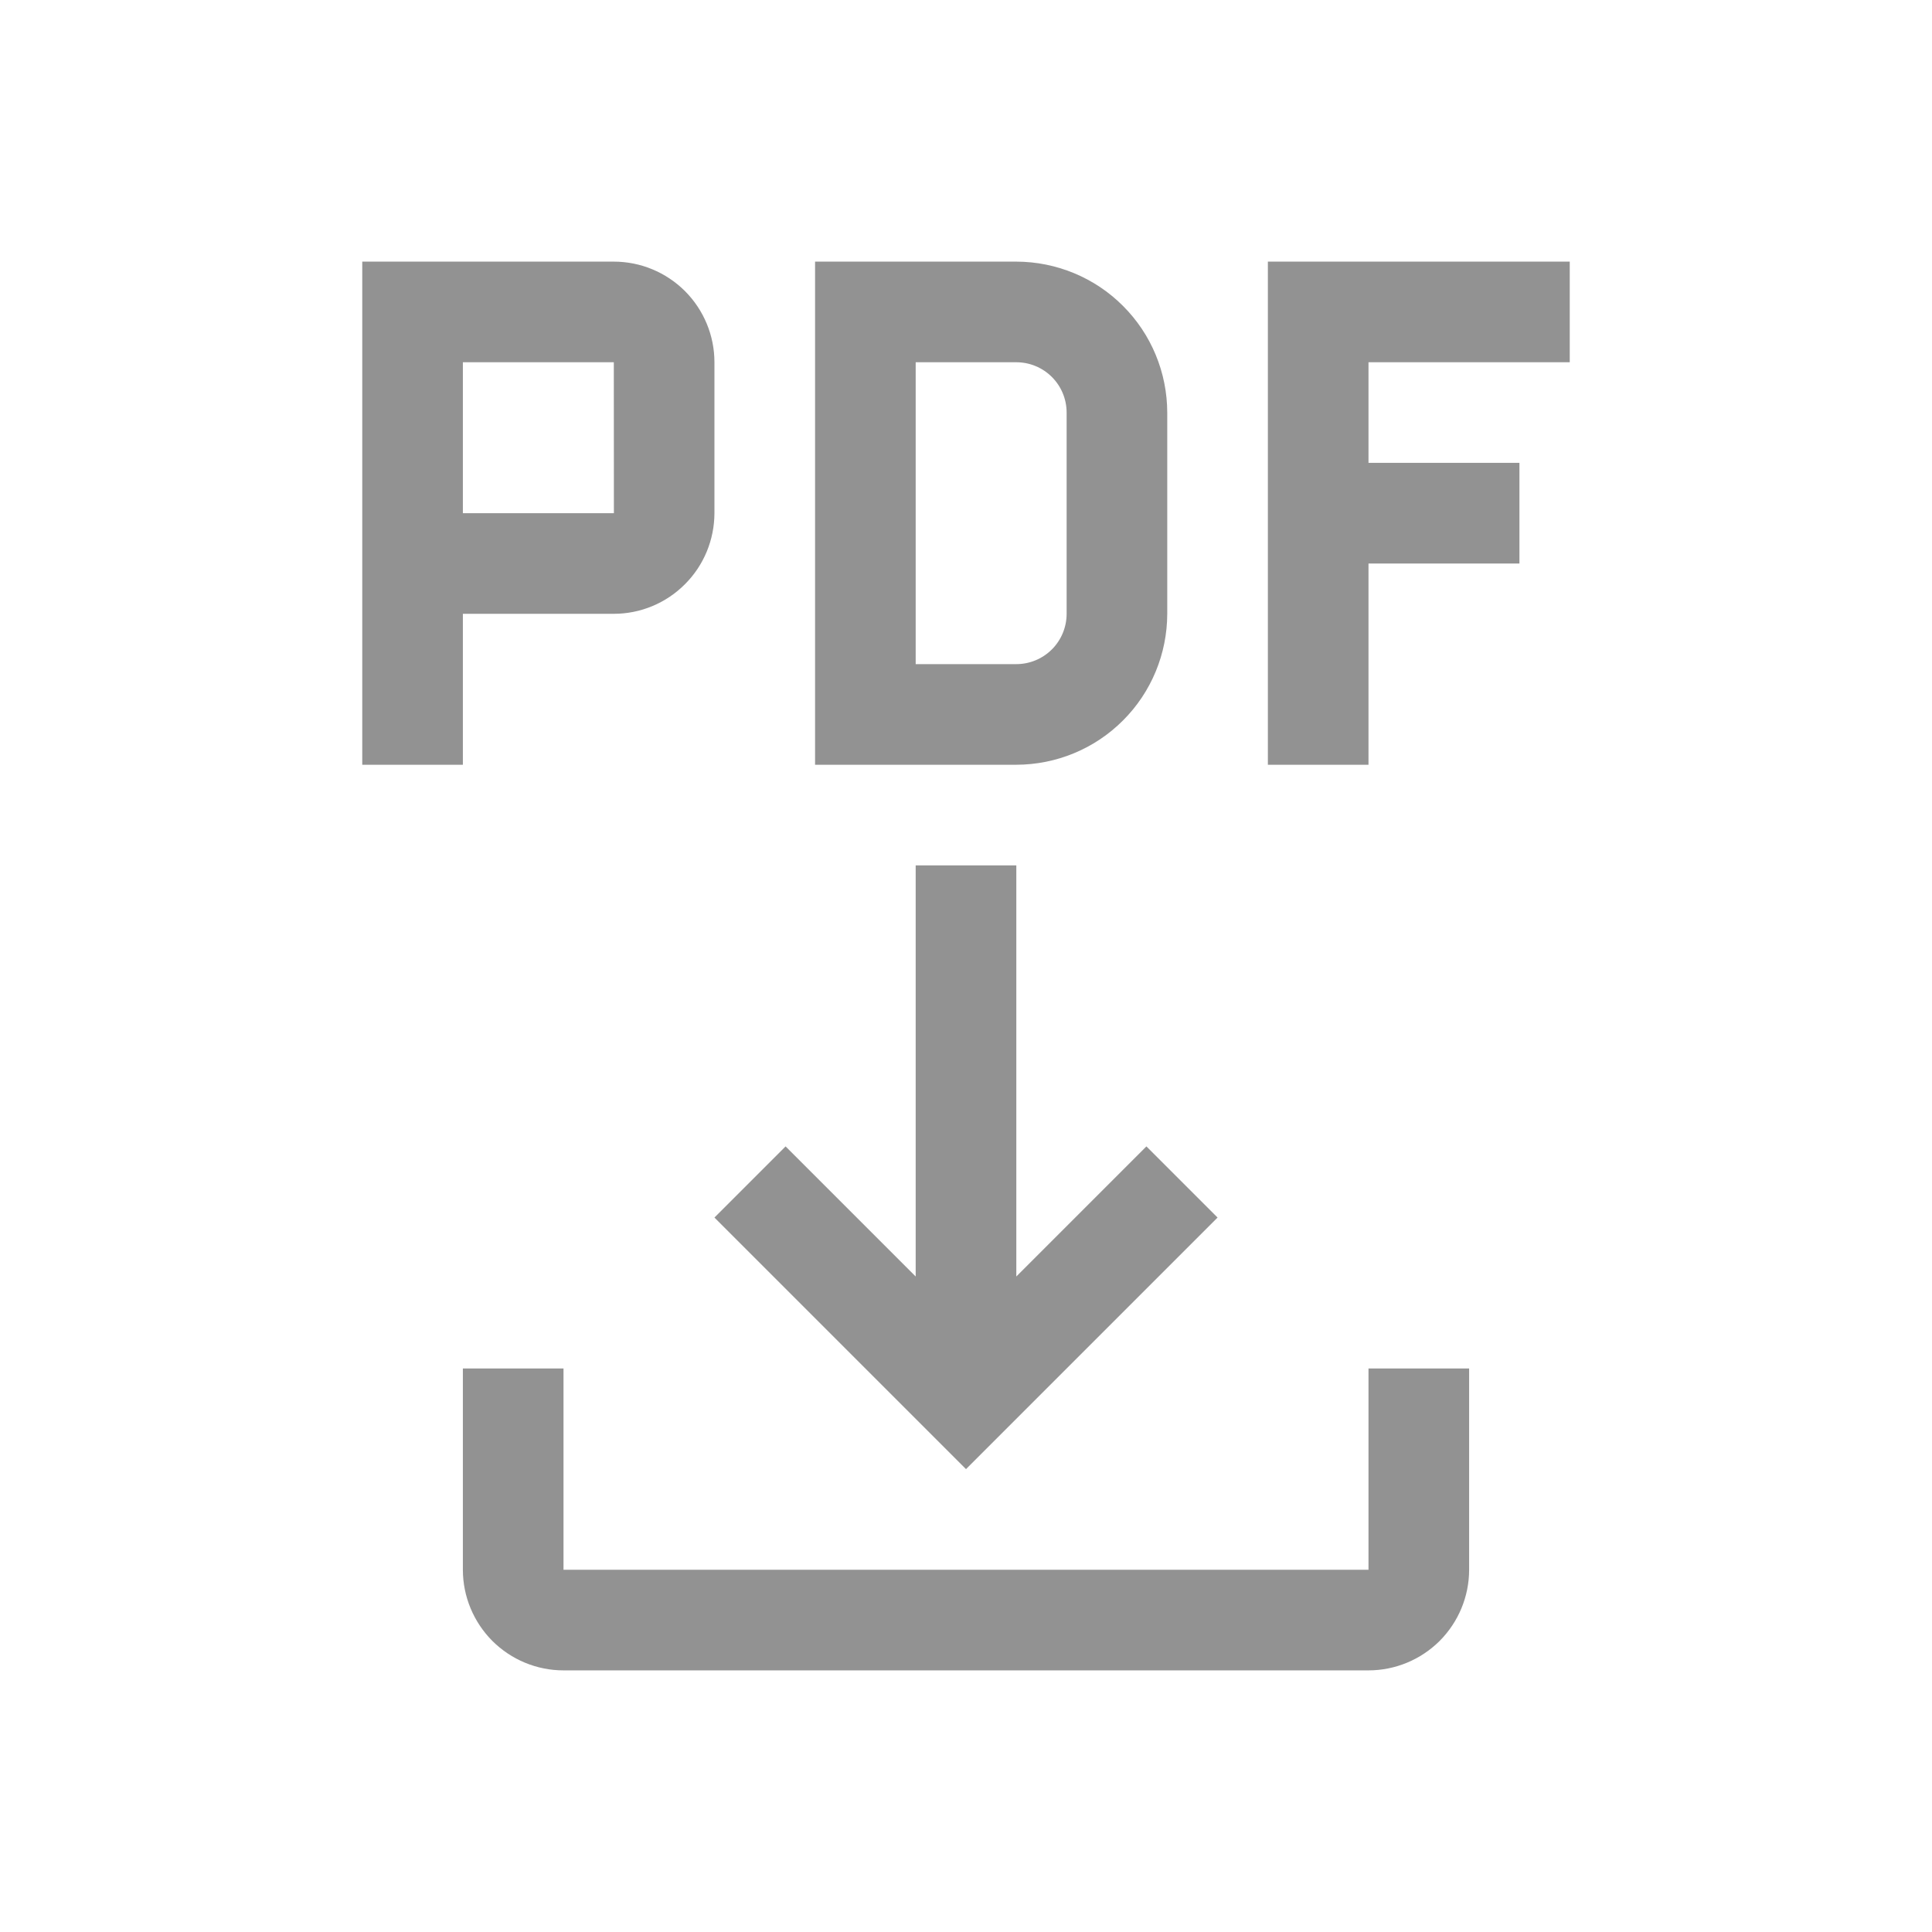 <svg width="24" height="24" viewBox="0 0 24 24" fill="none" xmlns="http://www.w3.org/2000/svg">
<path d="M17 17V19.5H7V17H5.75V19.5C5.75 19.831 5.882 20.149 6.116 20.384C6.351 20.618 6.668 20.75 7 20.75H17C17.331 20.75 17.649 20.618 17.884 20.384C18.118 20.149 18.25 19.831 18.25 19.5V17H17Z" fill="#262626" fill-opacity="0.5"/>
<path d="M15.125 15.125L14.241 14.241L12.625 15.857V10.75H11.375V15.857L9.759 14.241L8.875 15.125L12 18.25L15.125 15.125ZM19.5 4.5V3.25H15.75V9.5H17V7H18.875V5.75H17V4.5H19.5ZM12.625 9.5H10.125V3.25H12.625C13.122 3.251 13.599 3.448 13.95 3.8C14.302 4.151 14.499 4.628 14.5 5.125V7.625C14.499 8.122 14.302 8.599 13.95 8.95C13.599 9.302 13.122 9.499 12.625 9.5ZM11.375 8.25H12.625C12.791 8.25 12.95 8.184 13.067 8.067C13.184 7.95 13.25 7.791 13.25 7.625V5.125C13.25 4.959 13.184 4.8 13.067 4.683C12.95 4.566 12.791 4.5 12.625 4.5H11.375V8.25ZM7.625 3.25H4.5V9.5H5.75V7.625H7.625C7.956 7.625 8.274 7.493 8.508 7.258C8.743 7.024 8.874 6.706 8.875 6.375V4.5C8.875 4.168 8.743 3.851 8.509 3.616C8.274 3.382 7.957 3.25 7.625 3.25ZM5.75 6.375V4.5H7.625L7.626 6.375H5.75Z" fill="#262626" fill-opacity="0.5"/>
</svg>
